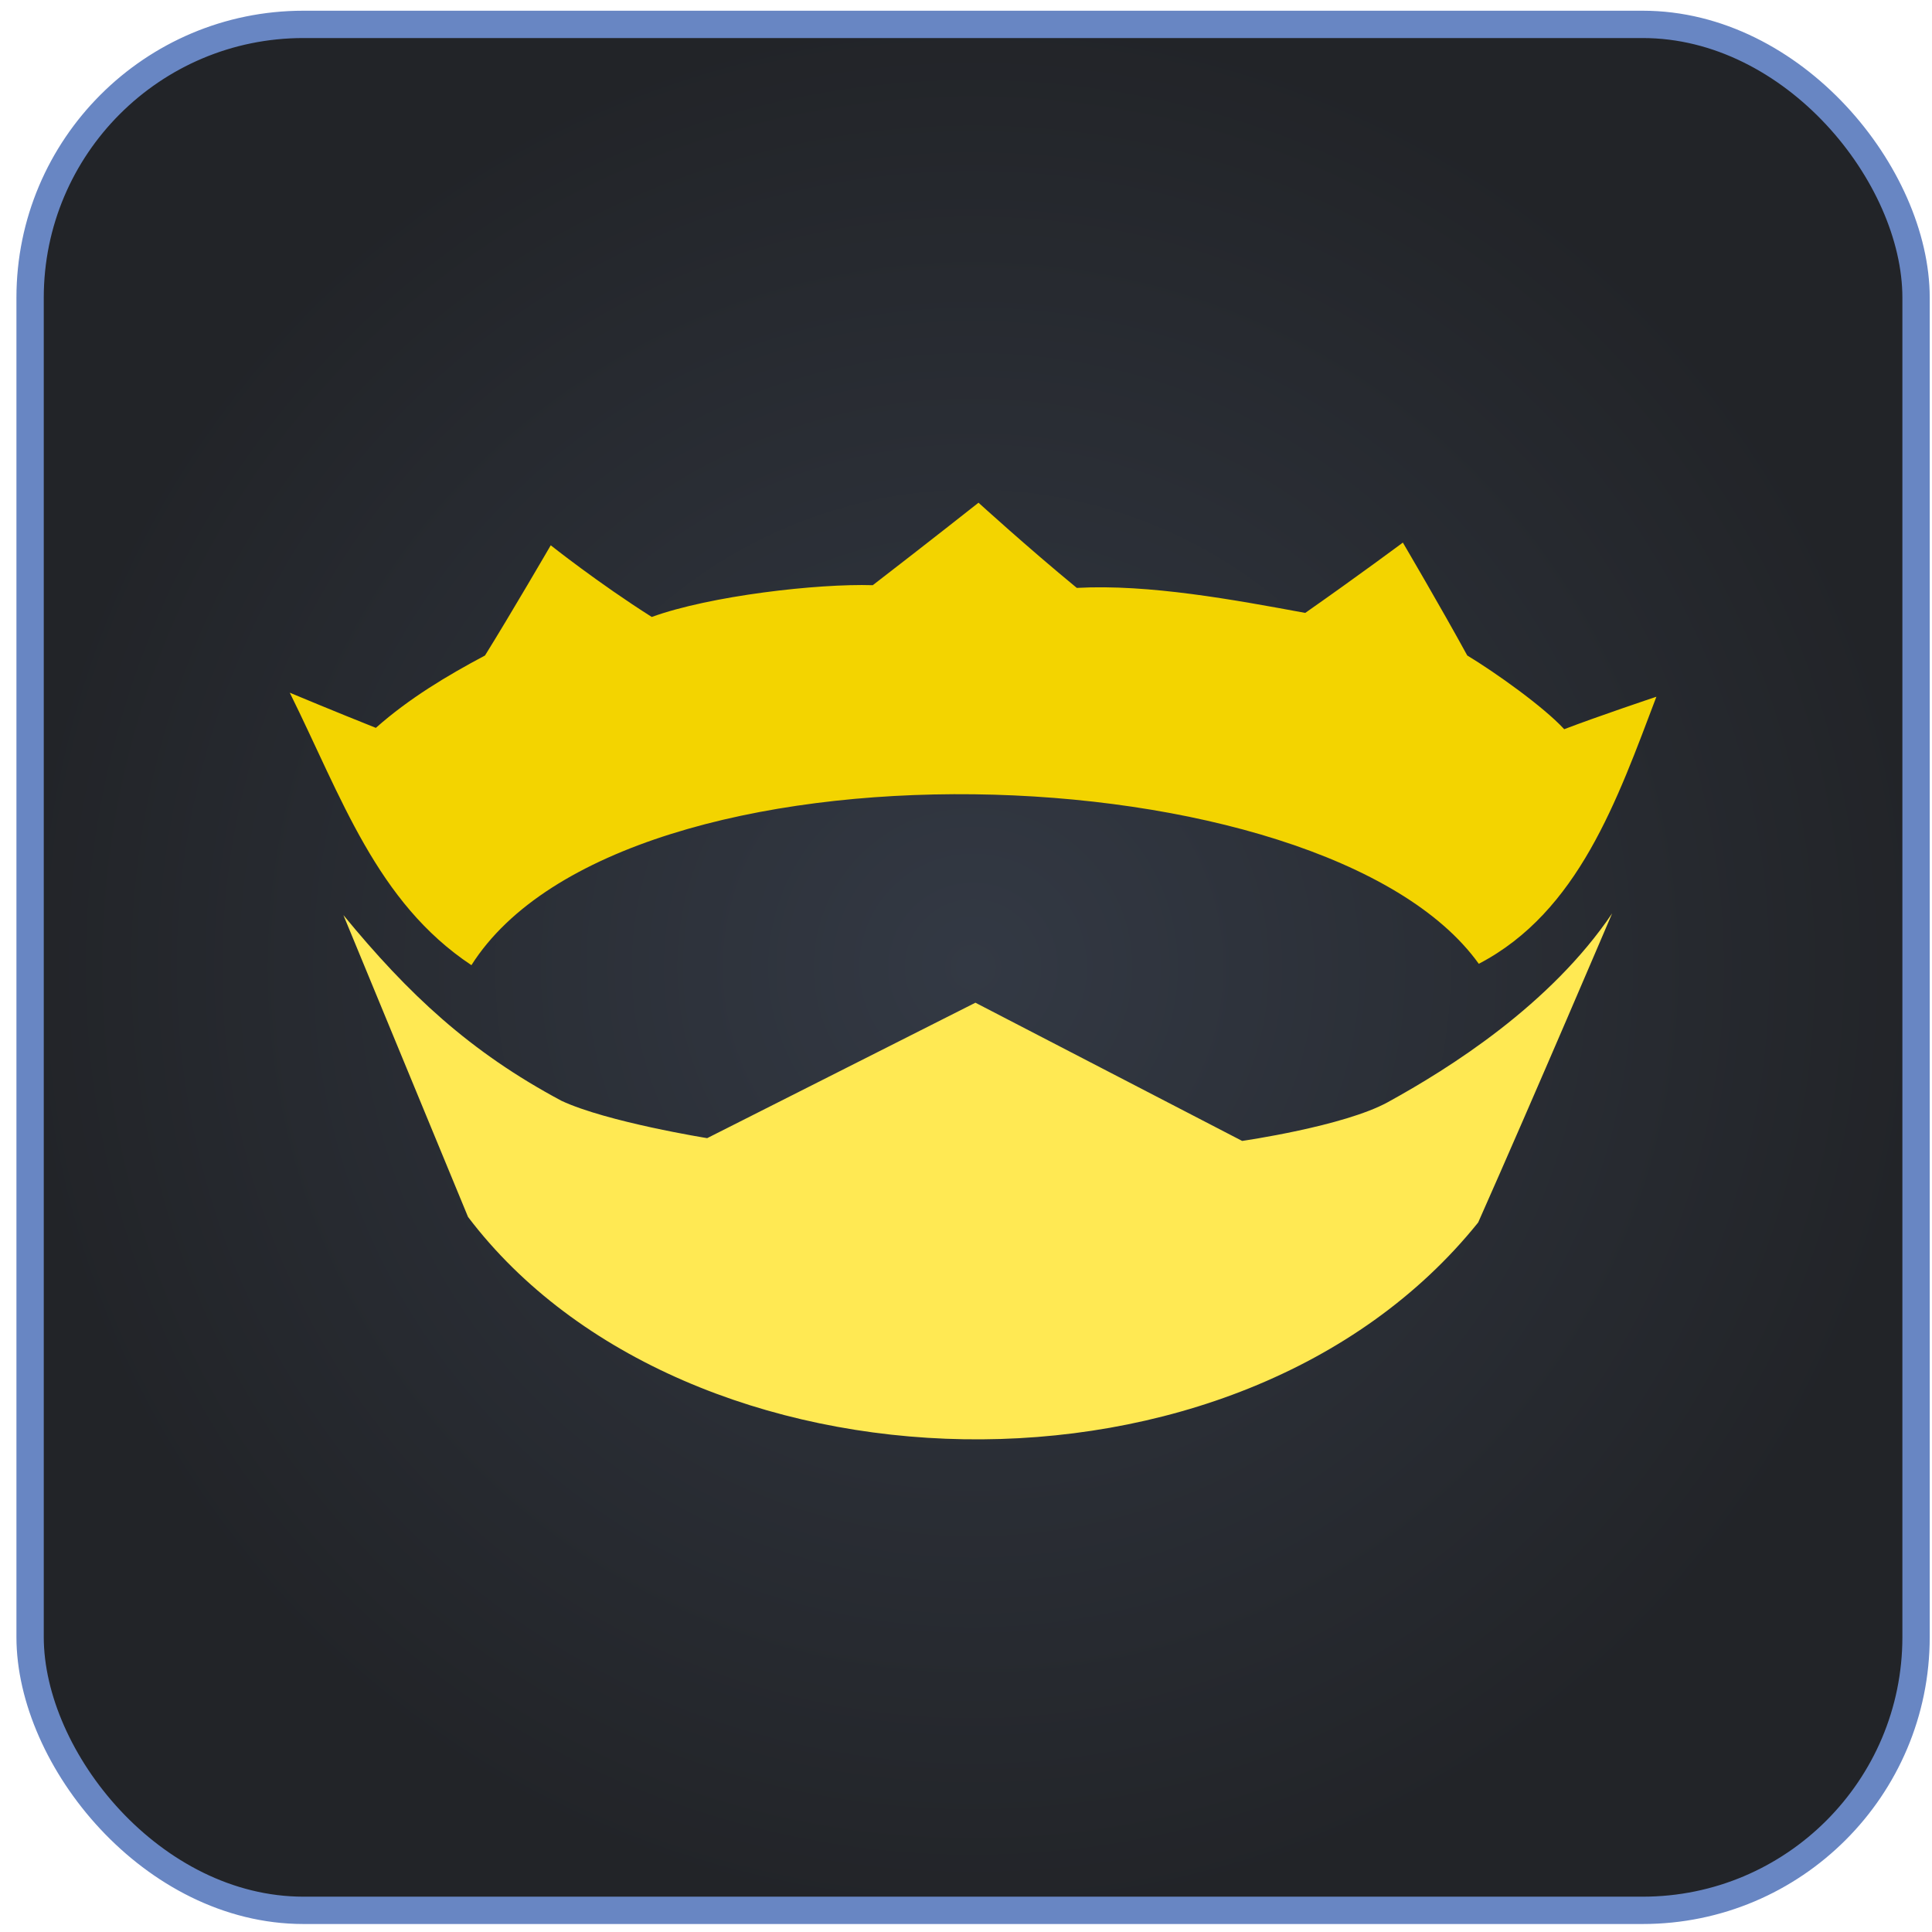 <svg width="95" height="95" viewBox="0 0 95 95" fill="none" xmlns="http://www.w3.org/2000/svg">
<rect x="1.48" y="1.199" width="92.736" height="92.736" rx="13.44" fill="url(#paint0_radial_1024_11584)"/>
<rect x="1.48" y="1.199" width="92.736" height="92.736" rx="13.44" stroke="#6886C3" stroke-width="1.344"/>
<path d="M48.115 24.719C48.115 24.719 45.54 26.754 42.915 28.775C40.214 28.689 34.918 29.294 32.048 30.337C29.404 28.662 27.081 26.813 27.081 26.813C27.081 26.813 25.096 30.228 23.848 32.232C21.997 33.217 20.138 34.324 18.481 35.79C16.555 35.025 14.321 34.092 14.248 34.061C16.8 39.208 18.515 44.361 23.181 47.459C30.61 35.726 65.132 36.807 72.715 47.392C77.615 44.836 79.521 39.337 81.448 34.26C81.237 34.33 78.615 35.208 76.915 35.856C75.9 34.751 73.508 33.052 72.148 32.232C70.858 29.871 68.981 26.68 68.981 26.68C68.981 26.68 66.758 28.334 64.181 30.138C60.7 29.495 56.489 28.714 52.948 28.908C50.537 26.926 48.115 24.719 48.115 24.719Z" fill="#F3D400"/>
<path d="M16.886 44.997C16.886 44.997 20.502 53.754 23.014 59.839C33.658 73.881 60.837 74.858 72.685 60.111C75.489 53.792 79.272 44.912 79.272 44.912C76.232 49.415 71.285 52.524 68.238 54.198C66.073 55.385 61.078 56.101 61.078 56.101L47.963 49.305L34.773 55.965C34.773 55.965 29.843 55.173 27.612 54.13C23.108 51.726 20.079 48.886 16.886 44.997Z" fill="#FFE953"/>
<defs>
<radialGradient id="paint0_radial_1024_11584" cx="0" cy="0" r="1" gradientUnits="userSpaceOnUse" gradientTransform="translate(47.848 47.567) rotate(90) scale(47.04)">
<stop stop-color="#333944"/>
<stop offset="1" stop-color="#222428"/>
</radialGradient>
</defs>
</svg>
